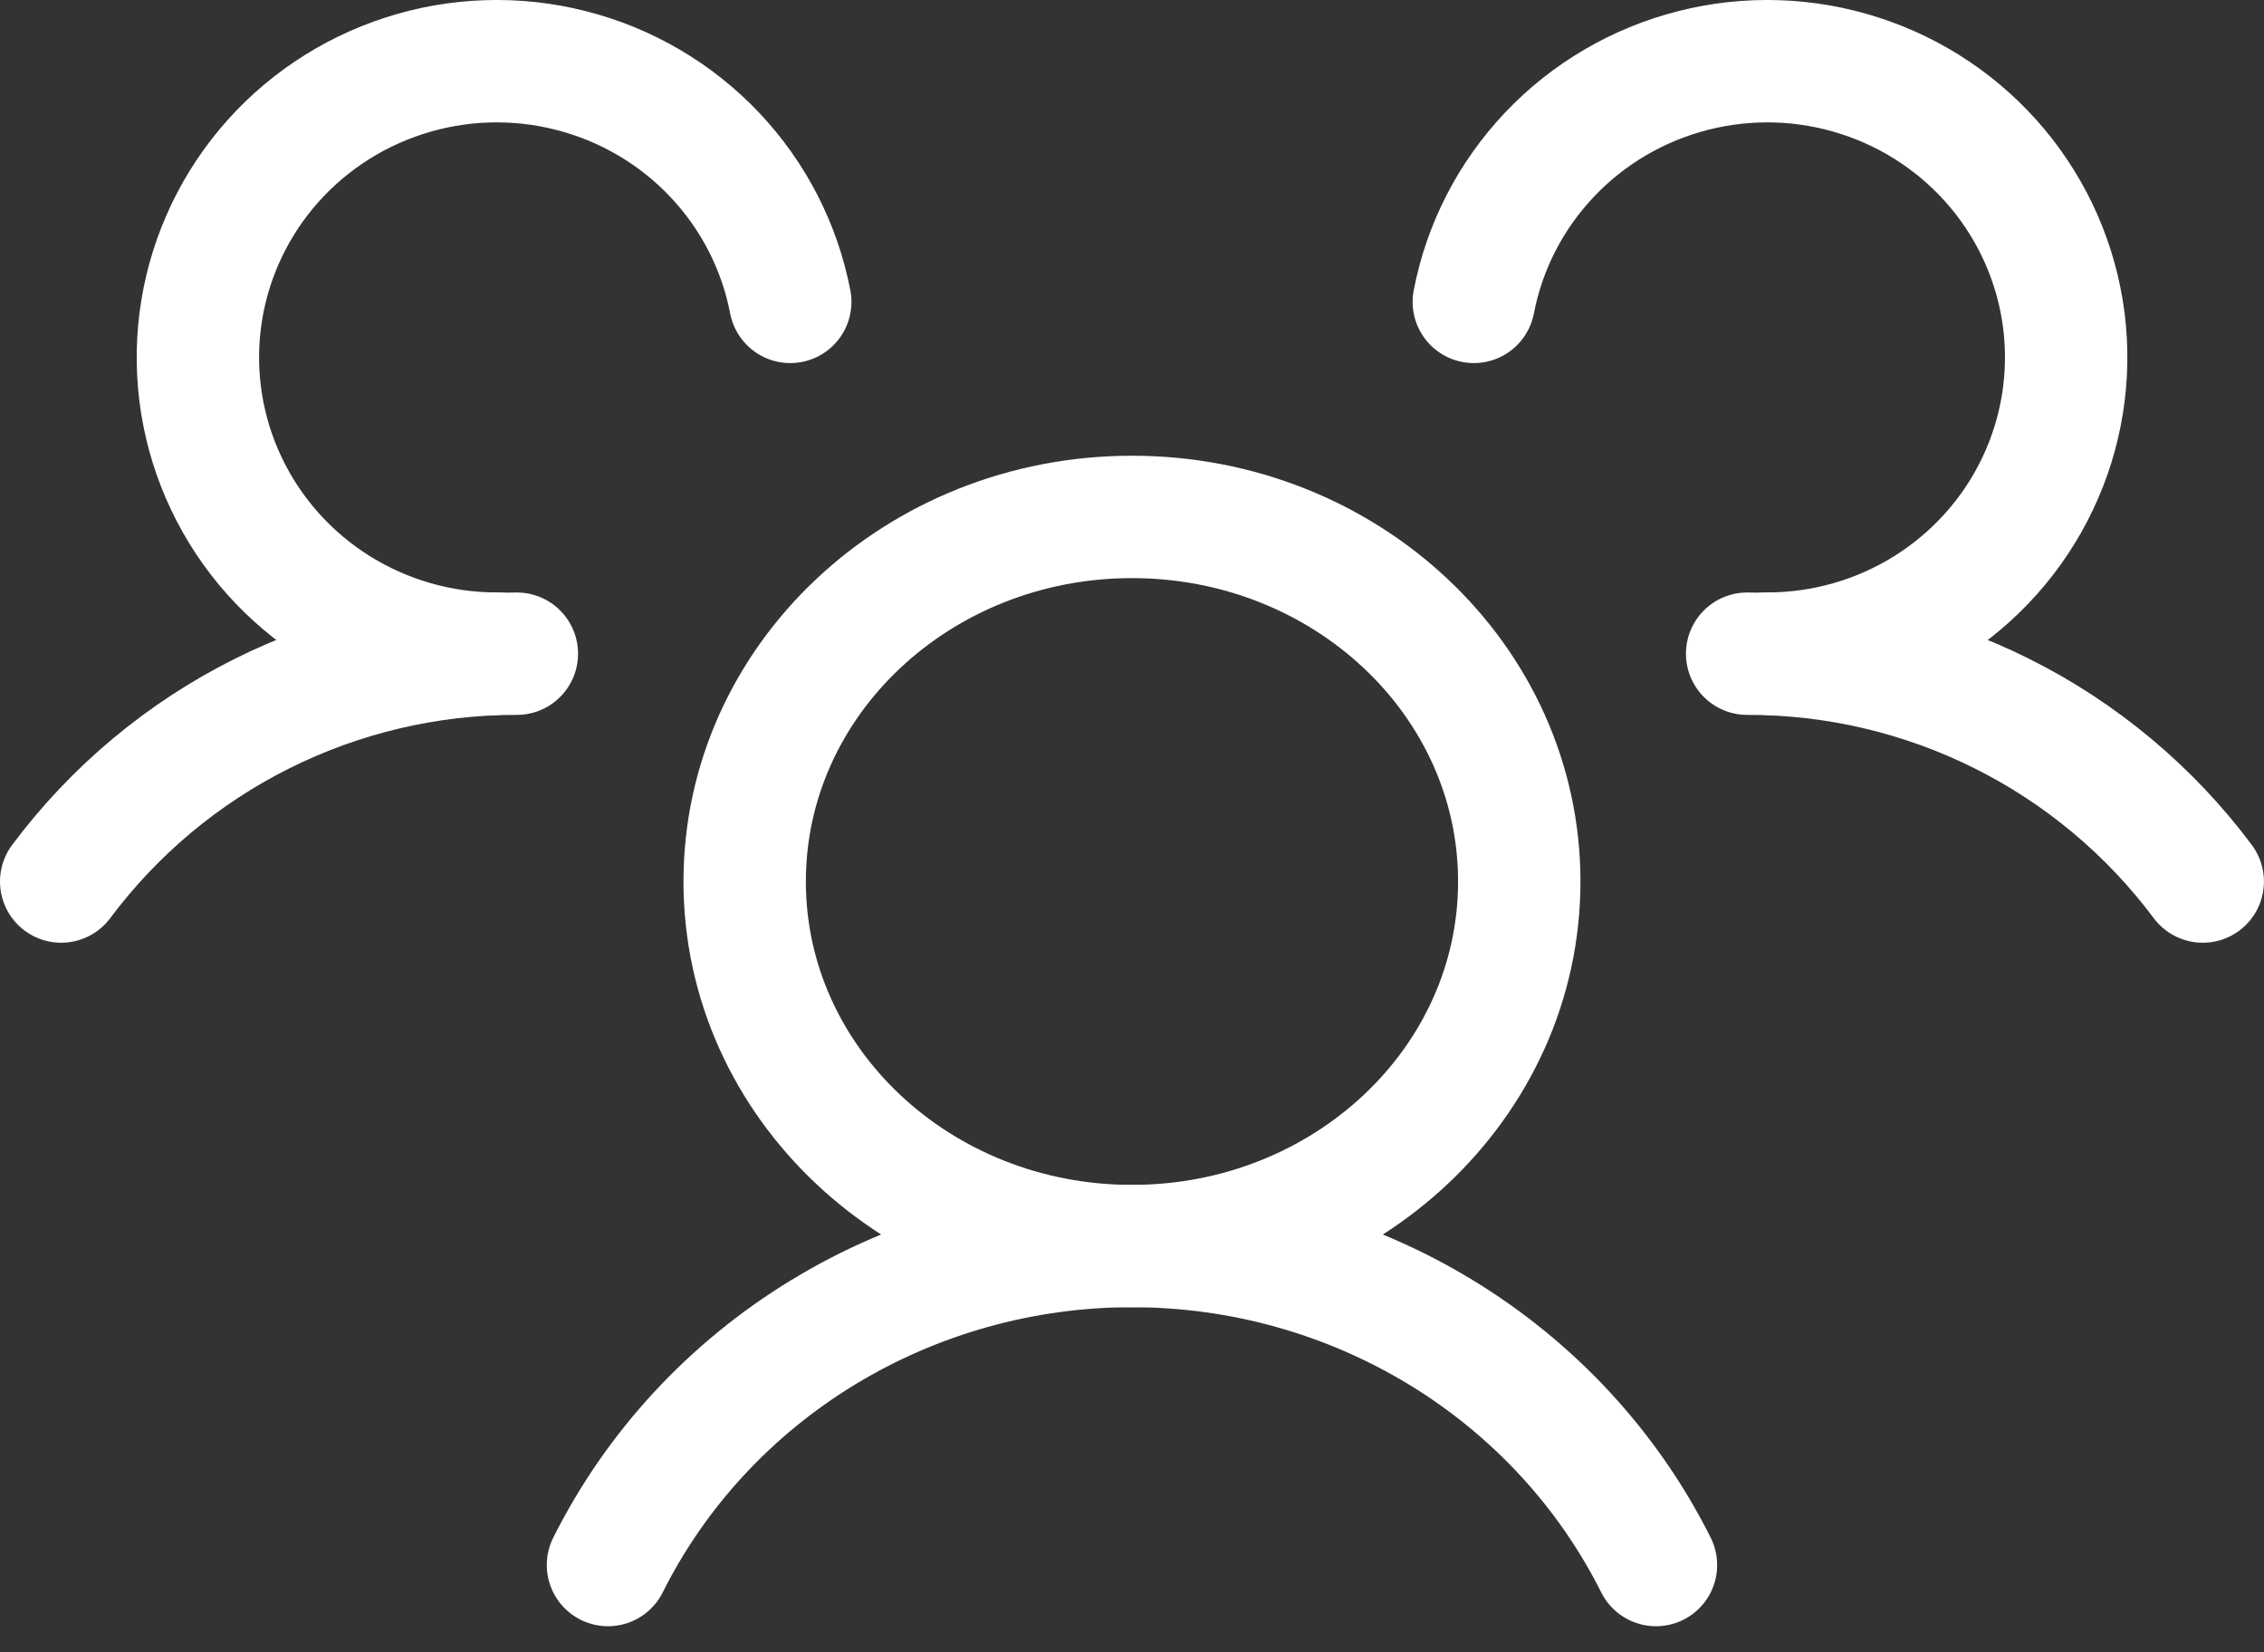 <svg width="37" height="27" viewBox="0 0 37 27" fill="none" xmlns="http://www.w3.org/2000/svg">
<rect x="0" y="0" width="37" height="27" fill="#333333" stroke="none"/>
<path d="M18.5 20.362C21.996 20.362 24.829 17.695 24.829 14.405C24.829 11.114 21.996 8.447 18.5 8.447C15.004 8.447 12.17 11.114 12.17 14.405C12.17 17.695 15.004 20.362 18.5 20.362Z" stroke="white" stroke-width="2" stroke-linecap="round" stroke-linejoin="round"/>
<path d="M28.553 10.682C29.998 10.679 31.424 11.015 32.717 11.661C34.01 12.307 35.134 13.247 35.999 14.405" stroke="white" stroke-width="2" stroke-linecap="round" stroke-linejoin="round"/>
<path d="M1 14.405C1.865 13.247 2.989 12.307 4.282 11.661C5.575 11.015 7.001 10.679 8.447 10.682" stroke="white" stroke-width="2" stroke-linecap="round" stroke-linejoin="round"/>
<path d="M9.936 25.574C10.719 24.011 11.937 22.693 13.451 21.772C14.965 20.85 16.714 20.361 18.499 20.361C20.285 20.361 22.034 20.85 23.548 21.772C25.062 22.693 26.28 24.011 27.063 25.574" stroke="white" stroke-width="2" stroke-linecap="round" stroke-linejoin="round"/>
<path d="M8.123 10.681C7.196 10.682 6.288 10.421 5.505 9.93C4.722 9.438 4.096 8.736 3.701 7.905C3.305 7.074 3.157 6.149 3.272 5.237C3.388 4.325 3.763 3.465 4.353 2.757C4.944 2.049 5.725 1.522 6.607 1.238C7.488 0.953 8.433 0.923 9.331 1.152C10.229 1.38 11.043 1.857 11.677 2.526C12.312 3.196 12.741 4.03 12.915 4.933" stroke="white" stroke-width="2" stroke-linecap="round" stroke-linejoin="round"/>
<path d="M24.086 4.933C24.26 4.03 24.689 3.196 25.324 2.526C25.958 1.857 26.772 1.38 27.67 1.152C28.568 0.923 29.513 0.953 30.394 1.238C31.276 1.522 32.057 2.049 32.648 2.757C33.238 3.465 33.613 4.325 33.729 5.237C33.844 6.149 33.696 7.074 33.3 7.905C32.905 8.736 32.279 9.438 31.496 9.93C30.713 10.421 29.805 10.682 28.878 10.681" stroke="white" stroke-width="2" stroke-linecap="round" stroke-linejoin="round"/>
</svg>
